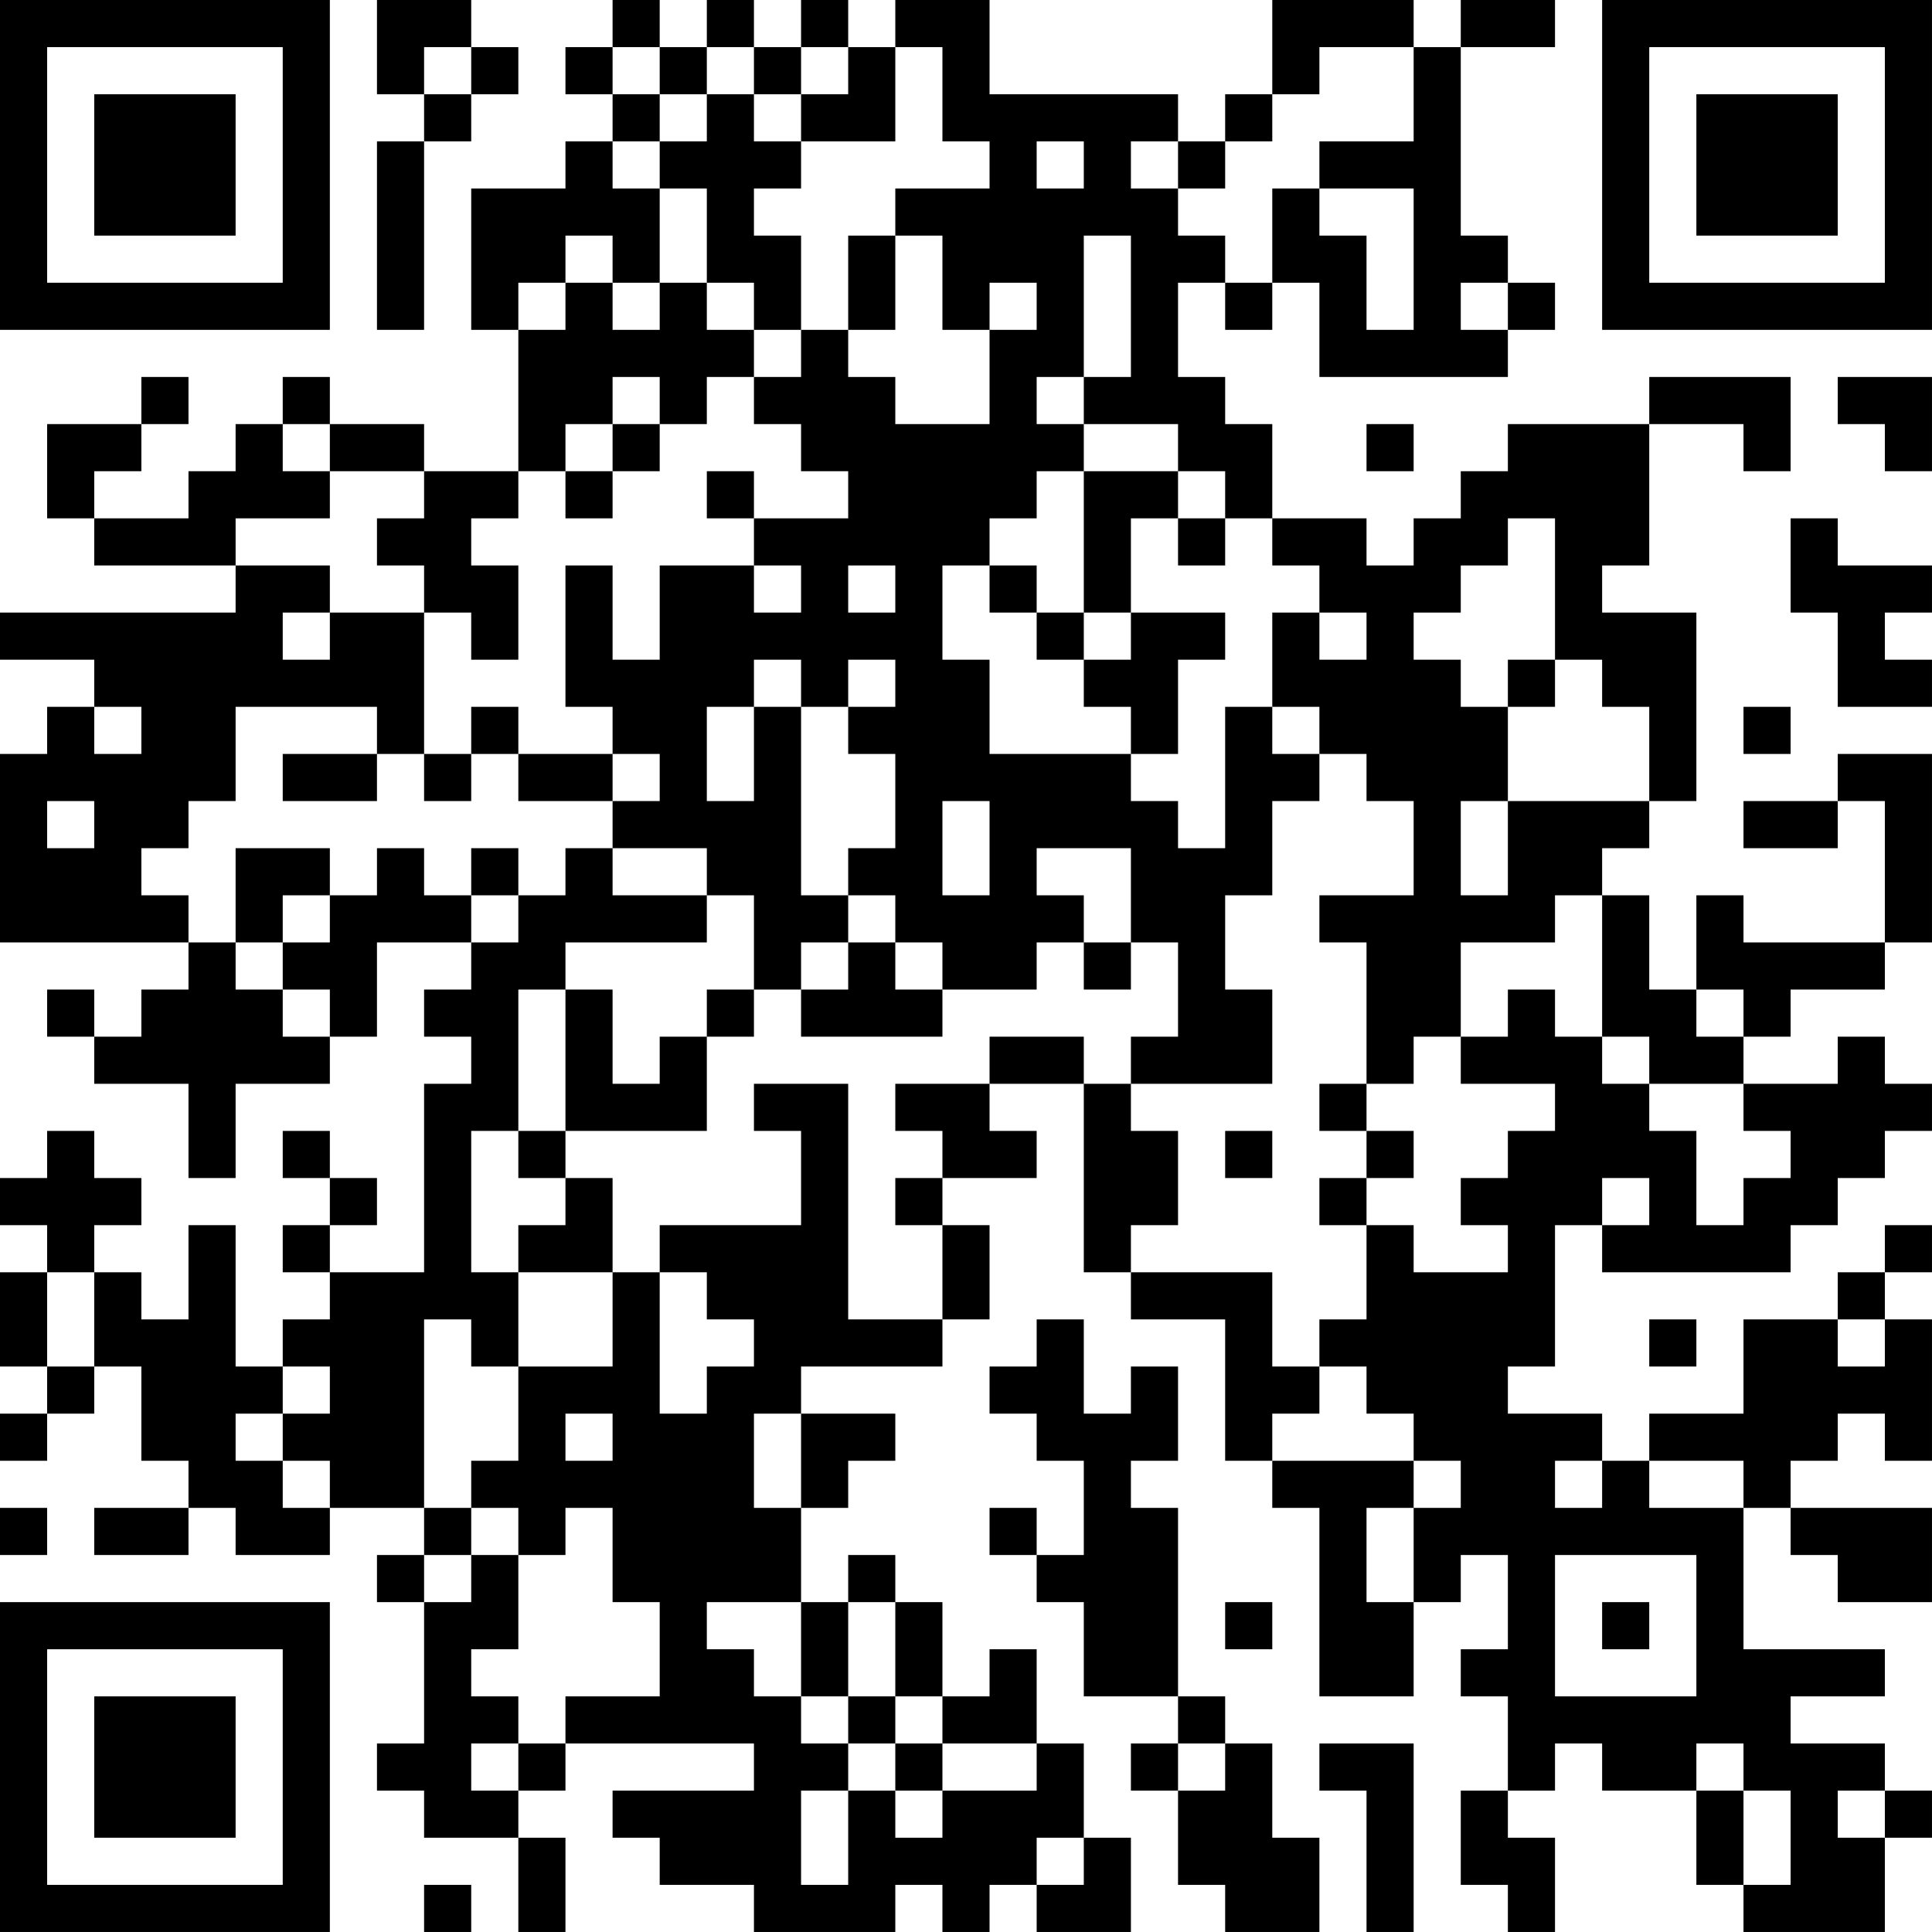 <?xml version="1.0" encoding="UTF-8"?>
<svg xmlns="http://www.w3.org/2000/svg" version="1.1" width="200" height="200" viewBox="0 0 200 200"><rect x="0" y="0" width="200" height="200" fill="#ffffff"/><g transform="scale(4.878)"><g transform="translate(0,0)"><path fill-rule="evenodd" d="M8 0L8 2L9 2L9 3L8 3L8 7L9 7L9 3L10 3L10 2L11 2L11 1L10 1L10 0ZM13 0L13 1L12 1L12 2L13 2L13 3L12 3L12 4L10 4L10 7L11 7L11 10L9 10L9 9L7 9L7 8L6 8L6 9L5 9L5 10L4 10L4 11L2 11L2 10L3 10L3 9L4 9L4 8L3 8L3 9L1 9L1 11L2 11L2 12L5 12L5 13L0 13L0 14L2 14L2 15L1 15L1 16L0 16L0 20L4 20L4 21L3 21L3 22L2 22L2 21L1 21L1 22L2 22L2 23L4 23L4 25L5 25L5 23L7 23L7 22L8 22L8 20L10 20L10 21L9 21L9 22L10 22L10 23L9 23L9 27L7 27L7 26L8 26L8 25L7 25L7 24L6 24L6 25L7 25L7 26L6 26L6 27L7 27L7 28L6 28L6 29L5 29L5 26L4 26L4 28L3 28L3 27L2 27L2 26L3 26L3 25L2 25L2 24L1 24L1 25L0 25L0 26L1 26L1 27L0 27L0 29L1 29L1 30L0 30L0 31L1 31L1 30L2 30L2 29L3 29L3 31L4 31L4 32L2 32L2 33L4 33L4 32L5 32L5 33L7 33L7 32L9 32L9 33L8 33L8 34L9 34L9 37L8 37L8 38L9 38L9 39L11 39L11 41L12 41L12 39L11 39L11 38L12 38L12 37L16 37L16 38L13 38L13 39L14 39L14 40L16 40L16 41L19 41L19 40L20 40L20 41L21 41L21 40L22 40L22 41L24 41L24 39L23 39L23 37L22 37L22 35L21 35L21 36L20 36L20 34L19 34L19 33L18 33L18 34L17 34L17 32L18 32L18 31L19 31L19 30L17 30L17 29L20 29L20 28L21 28L21 26L20 26L20 25L22 25L22 24L21 24L21 23L23 23L23 27L24 27L24 28L26 28L26 31L27 31L27 32L28 32L28 36L30 36L30 34L31 34L31 33L32 33L32 35L31 35L31 36L32 36L32 38L31 38L31 40L32 40L32 41L33 41L33 39L32 39L32 38L33 38L33 37L34 37L34 38L36 38L36 40L37 40L37 41L40 41L40 39L41 39L41 38L40 38L40 37L38 37L38 36L40 36L40 35L37 35L37 32L38 32L38 33L39 33L39 34L41 34L41 32L38 32L38 31L39 31L39 30L40 30L40 31L41 31L41 28L40 28L40 27L41 27L41 26L40 26L40 27L39 27L39 28L37 28L37 30L35 30L35 31L34 31L34 30L32 30L32 29L33 29L33 26L34 26L34 27L38 27L38 26L39 26L39 25L40 25L40 24L41 24L41 23L40 23L40 22L39 22L39 23L37 23L37 22L38 22L38 21L40 21L40 20L41 20L41 16L39 16L39 17L37 17L37 18L39 18L39 17L40 17L40 20L37 20L37 19L36 19L36 21L35 21L35 19L34 19L34 18L35 18L35 17L36 17L36 13L34 13L34 12L35 12L35 9L37 9L37 10L38 10L38 8L35 8L35 9L32 9L32 10L31 10L31 11L30 11L30 12L29 12L29 11L27 11L27 9L26 9L26 8L25 8L25 6L26 6L26 7L27 7L27 6L28 6L28 8L32 8L32 7L33 7L33 6L32 6L32 5L31 5L31 1L33 1L33 0L31 0L31 1L30 1L30 0L27 0L27 2L26 2L26 3L25 3L25 2L21 2L21 0L19 0L19 1L18 1L18 0L17 0L17 1L16 1L16 0L15 0L15 1L14 1L14 0ZM9 1L9 2L10 2L10 1ZM13 1L13 2L14 2L14 3L13 3L13 4L14 4L14 6L13 6L13 5L12 5L12 6L11 6L11 7L12 7L12 6L13 6L13 7L14 7L14 6L15 6L15 7L16 7L16 8L15 8L15 9L14 9L14 8L13 8L13 9L12 9L12 10L11 10L11 11L10 11L10 12L11 12L11 14L10 14L10 13L9 13L9 12L8 12L8 11L9 11L9 10L7 10L7 9L6 9L6 10L7 10L7 11L5 11L5 12L7 12L7 13L6 13L6 14L7 14L7 13L9 13L9 16L8 16L8 15L5 15L5 17L4 17L4 18L3 18L3 19L4 19L4 20L5 20L5 21L6 21L6 22L7 22L7 21L6 21L6 20L7 20L7 19L8 19L8 18L9 18L9 19L10 19L10 20L11 20L11 19L12 19L12 18L13 18L13 19L15 19L15 20L12 20L12 21L11 21L11 24L10 24L10 27L11 27L11 29L10 29L10 28L9 28L9 32L10 32L10 33L9 33L9 34L10 34L10 33L11 33L11 35L10 35L10 36L11 36L11 37L10 37L10 38L11 38L11 37L12 37L12 36L14 36L14 34L13 34L13 32L12 32L12 33L11 33L11 32L10 32L10 31L11 31L11 29L13 29L13 27L14 27L14 30L15 30L15 29L16 29L16 28L15 28L15 27L14 27L14 26L17 26L17 24L16 24L16 23L18 23L18 28L20 28L20 26L19 26L19 25L20 25L20 24L19 24L19 23L21 23L21 22L23 22L23 23L24 23L24 24L25 24L25 26L24 26L24 27L27 27L27 29L28 29L28 30L27 30L27 31L30 31L30 32L29 32L29 34L30 34L30 32L31 32L31 31L30 31L30 30L29 30L29 29L28 29L28 28L29 28L29 26L30 26L30 27L32 27L32 26L31 26L31 25L32 25L32 24L33 24L33 23L31 23L31 22L32 22L32 21L33 21L33 22L34 22L34 23L35 23L35 24L36 24L36 26L37 26L37 25L38 25L38 24L37 24L37 23L35 23L35 22L34 22L34 19L33 19L33 20L31 20L31 22L30 22L30 23L29 23L29 20L28 20L28 19L30 19L30 17L29 17L29 16L28 16L28 15L27 15L27 13L28 13L28 14L29 14L29 13L28 13L28 12L27 12L27 11L26 11L26 10L25 10L25 9L23 9L23 8L24 8L24 5L23 5L23 8L22 8L22 9L23 9L23 10L22 10L22 11L21 11L21 12L20 12L20 14L21 14L21 16L24 16L24 17L25 17L25 18L26 18L26 15L27 15L27 16L28 16L28 17L27 17L27 19L26 19L26 21L27 21L27 23L24 23L24 22L25 22L25 20L24 20L24 18L22 18L22 19L23 19L23 20L22 20L22 21L20 21L20 20L19 20L19 19L18 19L18 18L19 18L19 16L18 16L18 15L19 15L19 14L18 14L18 15L17 15L17 14L16 14L16 15L15 15L15 17L16 17L16 15L17 15L17 19L18 19L18 20L17 20L17 21L16 21L16 19L15 19L15 18L13 18L13 17L14 17L14 16L13 16L13 15L12 15L12 12L13 12L13 14L14 14L14 12L16 12L16 13L17 13L17 12L16 12L16 11L18 11L18 10L17 10L17 9L16 9L16 8L17 8L17 7L18 7L18 8L19 8L19 9L21 9L21 7L22 7L22 6L21 6L21 7L20 7L20 5L19 5L19 4L21 4L21 3L20 3L20 1L19 1L19 3L17 3L17 2L18 2L18 1L17 1L17 2L16 2L16 1L15 1L15 2L14 2L14 1ZM28 1L28 2L27 2L27 3L26 3L26 4L25 4L25 3L24 3L24 4L25 4L25 5L26 5L26 6L27 6L27 4L28 4L28 5L29 5L29 7L30 7L30 4L28 4L28 3L30 3L30 1ZM15 2L15 3L14 3L14 4L15 4L15 6L16 6L16 7L17 7L17 5L16 5L16 4L17 4L17 3L16 3L16 2ZM22 3L22 4L23 4L23 3ZM18 5L18 7L19 7L19 5ZM31 6L31 7L32 7L32 6ZM39 8L39 9L40 9L40 10L41 10L41 8ZM13 9L13 10L12 10L12 11L13 11L13 10L14 10L14 9ZM29 9L29 10L30 10L30 9ZM15 10L15 11L16 11L16 10ZM23 10L23 13L22 13L22 12L21 12L21 13L22 13L22 14L23 14L23 15L24 15L24 16L25 16L25 14L26 14L26 13L24 13L24 11L25 11L25 12L26 12L26 11L25 11L25 10ZM32 11L32 12L31 12L31 13L30 13L30 14L31 14L31 15L32 15L32 17L31 17L31 19L32 19L32 17L35 17L35 15L34 15L34 14L33 14L33 11ZM38 11L38 13L39 13L39 15L41 15L41 14L40 14L40 13L41 13L41 12L39 12L39 11ZM18 12L18 13L19 13L19 12ZM23 13L23 14L24 14L24 13ZM32 14L32 15L33 15L33 14ZM2 15L2 16L3 16L3 15ZM10 15L10 16L9 16L9 17L10 17L10 16L11 16L11 17L13 17L13 16L11 16L11 15ZM37 15L37 16L38 16L38 15ZM6 16L6 17L8 17L8 16ZM1 17L1 18L2 18L2 17ZM20 17L20 19L21 19L21 17ZM5 18L5 20L6 20L6 19L7 19L7 18ZM10 18L10 19L11 19L11 18ZM18 20L18 21L17 21L17 22L20 22L20 21L19 21L19 20ZM23 20L23 21L24 21L24 20ZM12 21L12 24L11 24L11 25L12 25L12 26L11 26L11 27L13 27L13 25L12 25L12 24L15 24L15 22L16 22L16 21L15 21L15 22L14 22L14 23L13 23L13 21ZM36 21L36 22L37 22L37 21ZM28 23L28 24L29 24L29 25L28 25L28 26L29 26L29 25L30 25L30 24L29 24L29 23ZM26 24L26 25L27 25L27 24ZM34 25L34 26L35 26L35 25ZM1 27L1 29L2 29L2 27ZM22 28L22 29L21 29L21 30L22 30L22 31L23 31L23 33L22 33L22 32L21 32L21 33L22 33L22 34L23 34L23 36L25 36L25 37L24 37L24 38L25 38L25 40L26 40L26 41L28 41L28 39L27 39L27 37L26 37L26 36L25 36L25 32L24 32L24 31L25 31L25 29L24 29L24 30L23 30L23 28ZM35 28L35 29L36 29L36 28ZM39 28L39 29L40 29L40 28ZM6 29L6 30L5 30L5 31L6 31L6 32L7 32L7 31L6 31L6 30L7 30L7 29ZM12 30L12 31L13 31L13 30ZM16 30L16 32L17 32L17 30ZM33 31L33 32L34 32L34 31ZM35 31L35 32L37 32L37 31ZM0 32L0 33L1 33L1 32ZM33 33L33 36L36 36L36 33ZM15 34L15 35L16 35L16 36L17 36L17 37L18 37L18 38L17 38L17 40L18 40L18 38L19 38L19 39L20 39L20 38L22 38L22 37L20 37L20 36L19 36L19 34L18 34L18 36L17 36L17 34ZM26 34L26 35L27 35L27 34ZM34 34L34 35L35 35L35 34ZM18 36L18 37L19 37L19 38L20 38L20 37L19 37L19 36ZM25 37L25 38L26 38L26 37ZM28 37L28 38L29 38L29 41L30 41L30 37ZM36 37L36 38L37 38L37 40L38 40L38 38L37 38L37 37ZM39 38L39 39L40 39L40 38ZM22 39L22 40L23 40L23 39ZM9 40L9 41L10 41L10 40ZM0 0L0 7L7 7L7 0ZM1 1L1 6L6 6L6 1ZM2 2L2 5L5 5L5 2ZM34 0L34 7L41 7L41 0ZM35 1L35 6L40 6L40 1ZM36 2L36 5L39 5L39 2ZM0 34L0 41L7 41L7 34ZM1 35L1 40L6 40L6 35ZM2 36L2 39L5 39L5 36Z" fill="#000000"/></g></g></svg>
